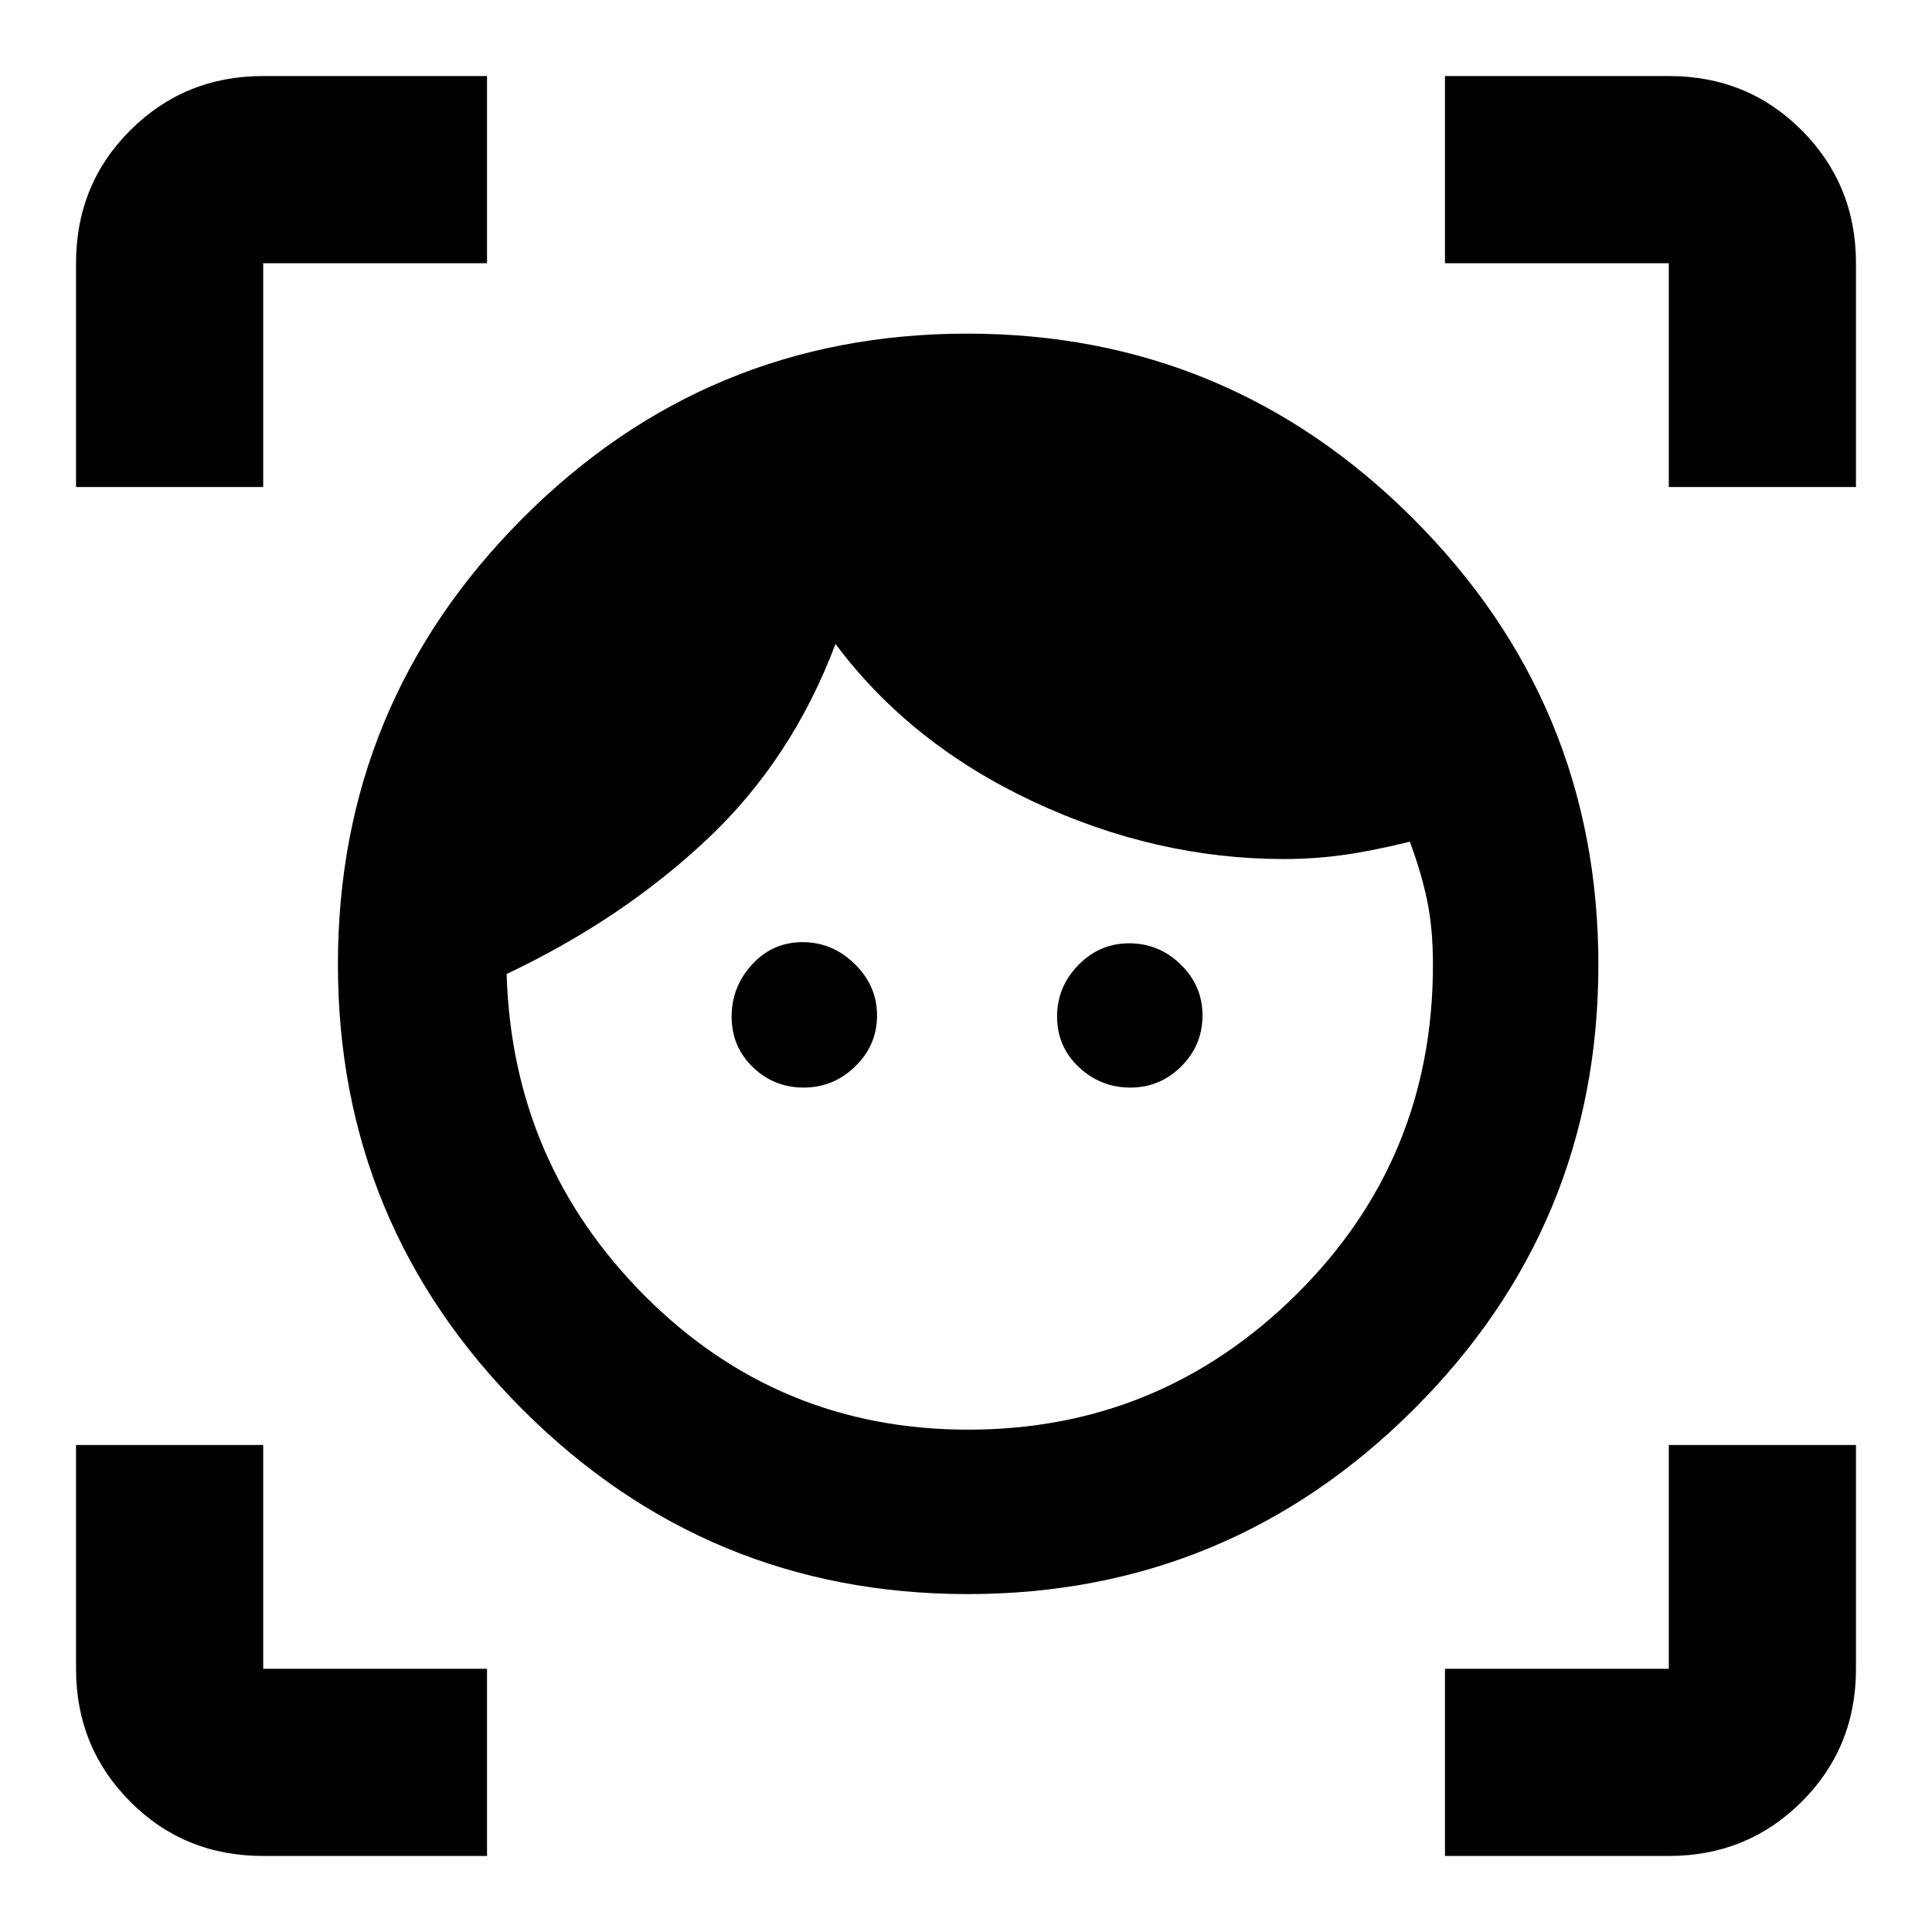 <svg xmlns="http://www.w3.org/2000/svg" height="20" viewBox="0 -960 960 960" width="20"><path d="M480.82-167.91q-129.45 0-221.18-91.73-91.73-91.73-91.73-221.18 0-129.44 91.55-221.42 91.54-91.98 221.17-91.98t221.61 91.98q91.98 91.98 91.98 221.61t-91.98 221.17q-91.98 91.55-221.42 91.55Zm.31-81.7q95.12 0 163.01-67.17 67.88-67.18 67.88-163.79 0-18.5-2.97-32.42-2.96-13.92-8.53-28.79-18.69 4.63-33.19 6.63-14.5 2-29.24 2-63.83 0-124.86-28.63t-98.08-78.26q-21.54 57.29-63.74 97.02-42.19 39.74-99.67 67 2.8 94.17 69.03 160.29 66.22 66.12 160.36 66.12Zm-81.76-169.98q-14.76 0-25.29-10.15-10.54-10.15-10.54-25.15 0-14.76 10.15-25.86t25.16-11.1q14.76 0 25.86 10.84 11.09 10.83 11.09 25.59 0 14.77-10.83 25.3-10.83 10.53-25.6 10.53Zm162.28 0q-14.76 0-25.57-10.15-10.82-10.15-10.82-25.15 0-14.76 10.55-25.58 10.55-10.81 25.32-10.81 14.76 0 25.58 10.55 10.81 10.55 10.81 25.31 0 14.77-10.55 25.3-10.55 10.53-25.32 10.53ZM37.78-718v-111.22q0-39.24 27.03-66.12 27.03-26.88 65.97-26.88H242v93H130.78V-718h-93ZM242-37.78H130.78q-39.24 0-66.12-27.03-26.88-27.03-26.88-65.97V-242h93v111.22H242v93Zm476 0v-93h111.22V-242h93v111.22q0 39.24-27.03 66.12-27.03 26.88-65.97 26.88H718ZM829.22-718v-111.22H718v-93h111.22q39.24 0 66.12 27.03 26.88 27.03 26.88 65.97V-718h-93Z"/></svg>